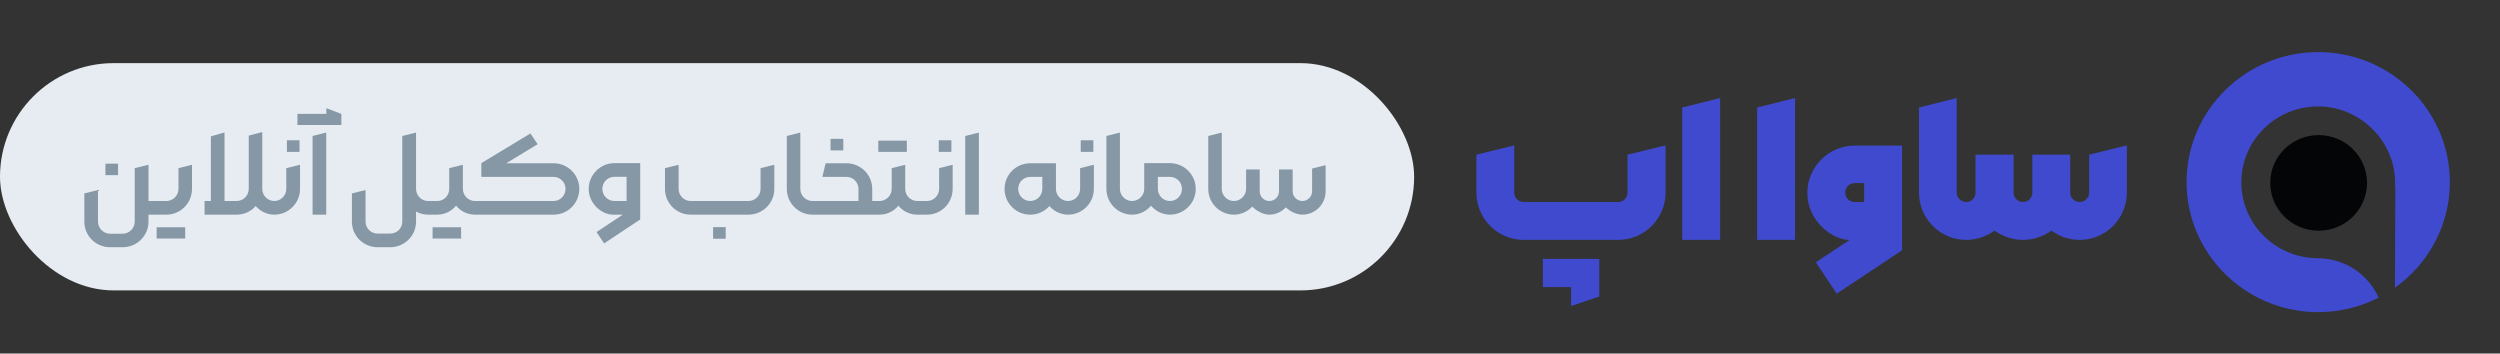 <svg width="198" height="28" viewBox="0 0 198 28" fill="none" xmlns="http://www.w3.org/2000/svg">
<rect x="0" y="0" width="198" height="28" fill="#333333" stroke="none"/>
<path d="M120.68 19C118.61 19 116.93 17.32 116.93 15.25V12.25L119.93 11.515V15.25C119.93 15.67 120.26 16 120.68 16H128.165C128.57 16 128.9 15.67 128.9 15.25V12.25L131.915 11.515V15.25C131.915 17.32 130.22 19 128.165 19H120.68ZM122.195 22.735V20.5H126.665V23.485L124.43 24.235V22.735H122.195ZM133.234 19V8.515L136.234 7.765V19H133.234ZM139.166 19V8.515L142.166 7.765V19H139.166ZM145.467 23.26L143.817 20.77L146.487 19H146.457C145.182 19 143.142 17.56 143.142 15.28C143.142 13.225 144.822 11.53 146.892 11.53H150.642V19.825L145.467 23.26ZM146.142 15.25C146.142 15.67 146.472 16 146.892 16H147.642V14.5H146.892C146.472 14.5 146.142 14.845 146.142 15.25ZM155.734 19C153.664 19 151.984 17.32 151.984 15.25V8.515L154.969 7.765V15.25C154.969 15.67 155.314 16 155.734 16L156.259 17.5L155.734 19ZM155.727 19H155.682L155.187 17.5L155.697 16H155.727C156.132 16 156.462 15.67 156.462 15.25V12.25H159.477V15.25C159.477 15.67 159.807 16 160.212 16C160.632 16 160.962 15.67 160.962 15.25V12.25H163.962V15.25C163.962 15.67 164.292 16 164.712 16C165.117 16 165.462 15.67 165.462 15.25V12.25L168.447 11.515V15.25C168.447 17.32 166.767 19 164.712 19C163.857 19 163.092 18.715 162.477 18.265C161.847 18.715 161.052 19 160.212 19C159.387 19 158.592 18.715 157.962 18.265C157.332 18.715 156.567 19 155.727 19Z" fill="#3F4ACF"/>
<rect y="5" width="112" height="18" rx="9" fill="#E6ECF1"/>
<path d="M8.72 19.58C7.59 19.58 6.68 18.68 6.68 17.55V15.32L7.76 15.05V17.55C7.76 18.07 8.19 18.51 8.72 18.51H9.71C10.25 18.51 10.67 18.07 10.67 17.55V13.32L11.76 13.05V15.92H12.41L12.6 16.46L12.41 17H11.76V17.55C11.76 18.68 10.84 19.58 9.71 19.58H8.72ZM8.35 13.87V12.96H9.35V13.87H8.35ZM12.406 17L12.216 16.46L12.406 15.92H13.176C13.696 15.92 14.136 15.49 14.136 14.96V13.32L15.206 13.05V14.96C15.206 16.09 14.296 17 13.176 17H12.406ZM12.406 18.89V18H14.666V18.89H12.406ZM16.201 17V15.92H16.701V10.8L17.782 10.49V15.92H18.741C19.262 15.92 19.701 15.49 19.701 14.96V10.74L20.771 10.46V14.96C20.771 15.49 21.201 15.92 21.721 15.92L21.912 16.46L21.721 17C21.131 17 20.602 16.72 20.252 16.32C19.881 16.74 19.341 17 18.741 17H16.201ZM21.723 17H21.693L21.533 16.46L21.713 15.92H21.723C22.243 15.92 22.673 15.49 22.673 14.96V13.32L23.763 13.05V14.96C23.763 16.09 22.843 17 21.723 17ZM22.723 12.03V11.11H23.723V12.03H22.723ZM24.756 17V10.77L25.836 10.5V17H24.756ZM23.556 9.9V9.02H25.846V8.57L27.036 9.02V9.9H23.556ZM29.911 19.58C28.781 19.58 27.871 18.68 27.871 17.55V15.32L28.951 15.05V17.55C28.951 18.08 29.381 18.5 29.911 18.5H30.901C31.441 18.5 31.861 18.08 31.861 17.55V10.77L32.951 10.5V14.96C32.951 15.49 33.381 15.92 33.901 15.92L34.091 16.46L33.901 17C33.551 17 33.231 16.91 32.951 16.75V17.55C32.951 18.68 32.031 19.58 30.901 19.58H29.911ZM33.9 17L33.71 16.46L33.9 15.92H34.63C35.16 15.92 35.58 15.49 35.58 14.96V13.32L36.66 13.05V14.96C36.66 15.49 37.09 15.92 37.62 15.92L37.81 16.46L37.62 17C37.01 17 36.48 16.72 36.12 16.29C35.77 16.72 35.23 17 34.63 17H33.9ZM34.26 18.89V18H36.52V18.89H34.26ZM37.621 17L37.431 16.46L37.621 15.92H43.841C44.361 15.92 44.791 15.49 44.791 14.96C44.791 14.43 44.361 14.01 43.841 14.01H38.121V12.92L42.011 10.57L42.581 11.42L40.091 12.93H43.841C44.971 12.93 45.881 13.84 45.881 14.96C45.881 16.09 44.971 17 43.841 17H37.621ZM47.845 19.28L47.245 18.38L49.325 17H48.545C47.635 17 46.625 16.1 46.625 14.97C46.625 13.85 47.535 12.92 48.665 12.92H50.705V17.38L47.845 19.28ZM47.705 14.96C47.705 15.49 48.135 15.92 48.665 15.92H49.625V14H48.665C48.135 14 47.705 14.43 47.705 14.96ZM54.706 17C53.576 17 52.666 16.09 52.666 14.96V13.32L53.746 13.05V14.96C53.746 15.49 54.176 15.92 54.706 15.92H59.276C59.806 15.92 60.236 15.49 60.236 14.96V13.32L61.326 13.05V14.96C61.326 16.09 60.406 17 59.276 17H54.706ZM56.476 18.91V17.99H57.476V18.91H56.476ZM64.345 17C63.225 17 62.315 16.08 62.315 14.96V10.77L63.385 10.5V14.96C63.385 15.49 63.825 15.92 64.345 15.92L64.535 16.46L64.345 17ZM64.35 17L64.16 16.46L64.35 15.92H67.99V14.96C67.99 14.43 67.56 14.01 67.04 14.01H65.13L65.39 12.93H67.04C68.16 12.93 69.08 13.84 69.08 14.96V15.92H69.67L69.85 16.46L69.67 17H64.35ZM65.78 11.91V11H66.79V11.91H65.78ZM69.662 17H69.652L69.472 16.46L69.652 15.92H69.662C70.182 15.92 70.622 15.49 70.622 14.96V13.32L71.692 13.05V14.96C71.692 15.49 72.122 15.92 72.652 15.92L72.852 16.46L72.652 17C72.042 17 71.502 16.72 71.152 16.29C70.802 16.72 70.272 17 69.662 17ZM69.562 12.03V11.14H71.822V12.03H69.562ZM72.65 17L72.46 16.46L72.65 15.92H73.42C73.94 15.92 74.38 15.49 74.38 14.96V13.32L75.45 13.05V14.96C75.45 16.09 74.54 17 73.42 17H72.65ZM74.35 12.03V11.11H75.35V12.03H74.35ZM76.446 17V10.77L77.526 10.5V17H76.446ZM81.591 17C80.471 17 79.561 16.09 79.561 14.96C79.561 13.84 80.471 12.93 81.591 12.93H83.631V14.96C83.631 15.49 84.061 15.92 84.591 15.92L84.781 16.46L84.591 17C83.991 17 83.461 16.72 83.111 16.32C82.741 16.74 82.201 17 81.591 17ZM80.641 14.96C80.641 15.49 81.071 15.92 81.591 15.92C82.121 15.92 82.551 15.49 82.551 14.96V14.01H81.591C81.071 14.01 80.641 14.43 80.641 14.96ZM84.594 17H84.564L84.404 16.46L84.584 15.92H84.594C85.114 15.92 85.544 15.49 85.544 14.96V13.32L86.634 13.05V14.96C86.634 16.09 85.714 17 84.594 17ZM85.594 12.03V11.11H86.594V12.03H85.594ZM89.657 17C88.537 17 87.627 16.08 87.627 14.96V10.77L88.697 10.5V14.96C88.697 15.49 89.137 15.92 89.657 15.92L89.847 16.46L89.657 17ZM89.662 17H89.642L89.472 16.46L89.652 15.92H89.662C90.182 15.92 90.622 15.49 90.622 14.96V12.92H92.652C93.782 12.92 94.702 13.83 94.702 14.96C94.702 16.09 93.782 17 92.652 17C92.052 17 91.512 16.71 91.162 16.29C90.812 16.71 90.272 17 89.662 17ZM91.702 14.96C91.702 15.49 92.132 15.92 92.652 15.92C93.192 15.92 93.612 15.49 93.612 14.96C93.612 14.43 93.192 14.01 92.652 14.01H91.702V14.96ZM97.724 17C96.604 17 95.694 16.08 95.694 14.96V10.77L96.764 10.5V14.96C96.764 15.49 97.204 15.92 97.724 15.92L97.914 16.46L97.724 17ZM97.728 17H97.709L97.538 16.46L97.719 15.92H97.728C98.249 15.92 98.689 15.49 98.689 14.96V13.42H99.769V15.15C99.769 15.57 100.109 15.92 100.529 15.92C100.959 15.92 101.299 15.57 101.299 15.15V13.42H102.379V15.15C102.379 15.57 102.729 15.92 103.149 15.92C103.569 15.92 103.919 15.57 103.919 15.15V13.35L104.989 13.08V15.15C104.989 16.17 104.169 17 103.149 17C102.649 17 102.149 16.72 101.839 16.42C101.519 16.77 101.049 17 100.529 17C100.019 17 99.469 16.67 99.178 16.36C98.819 16.75 98.299 17 97.728 17Z" fill="#8697A6"/>
<path d="M179.803 14.471C179.795 16.562 181.505 18.263 183.621 18.272C185.738 18.28 187.461 16.592 187.469 14.501C187.477 12.411 185.768 10.708 183.651 10.699C181.534 10.691 179.811 12.379 179.803 14.471Z" fill="#040506"/>
<path d="M194.03 14.466C194.052 8.787 189.393 4.149 183.643 4.127C177.892 4.104 173.198 8.705 173.176 14.384C173.154 20.063 177.813 24.7 183.562 24.722C185.301 24.729 186.941 24.311 188.386 23.571C187.574 21.743 185.731 20.461 183.579 20.453C180.216 20.44 177.5 17.737 177.513 14.417C177.526 11.097 180.263 8.415 183.626 8.428C186.989 8.441 189.862 11.311 189.681 14.759L189.711 14.769L189.68 22.785C192.3 20.921 194.015 17.891 194.029 14.466L194.03 14.466Z" fill="#3F4ACF"/>
</svg>
